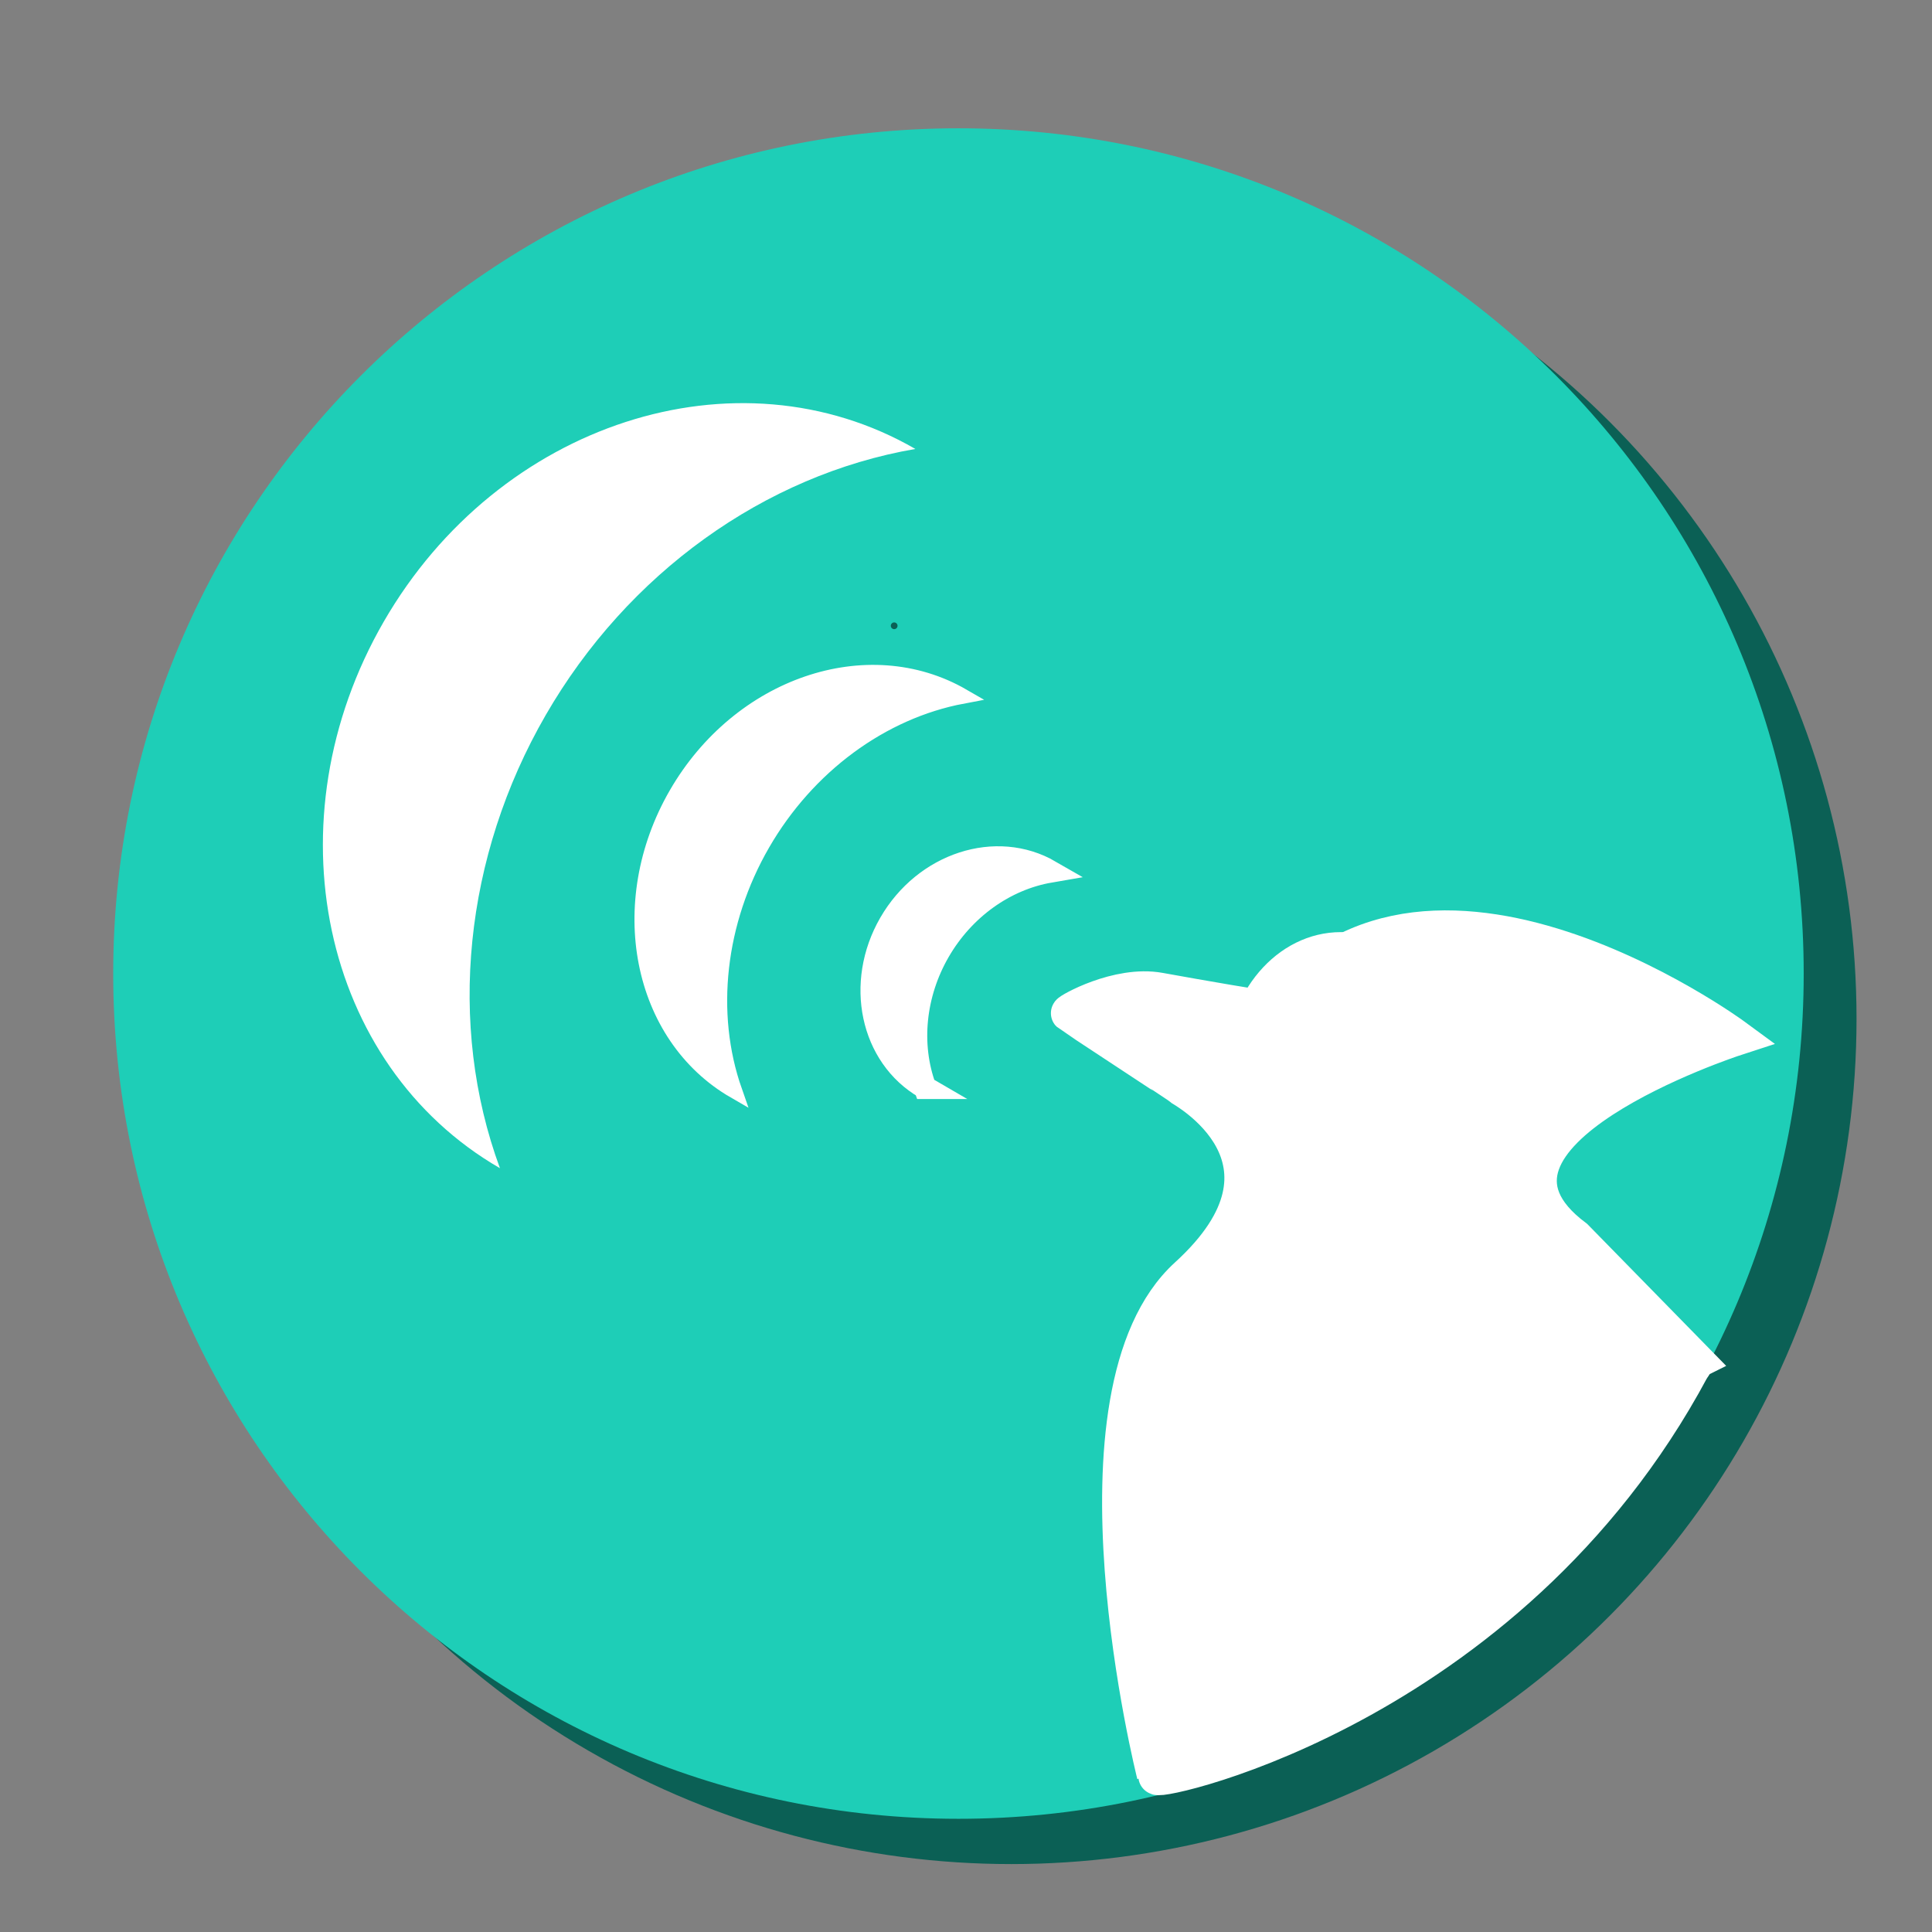 <?xml version="1.0"?>
<svg width="256" height="256" xmlns="http://www.w3.org/2000/svg" xmlns:svg="http://www.w3.org/2000/svg">
 <rect width="100%" height="100%" fill="#808080" stroke="none"/>
 <!-- Created with SVG-edit - https://github.com/SVG-Edit/svgedit-->
 <title>SpotDB Logo</title>

 <g class="layer">
  <title>Layer 1</title>
  <circle cx="134" cy="135" fill="#0b6055" id="svg_11" r="112" stroke="#000000" stroke-linecap="null" stroke-linejoin="null" stroke-width="0"/>
  <path d="m15,129c0,-61.878 50.122,-112 112,-112c61.878,0 112,50.122 112,112c0,61.878 -50.122,112 -112,112c-61.878,0 -112,-50.122 -112,-112z" fill="#1eceb7" id="svg_8" stroke="#000000" stroke-linecap="null" stroke-linejoin="null" stroke-width="0"/>
  <path d="m117.012,83.803l2.94,0m-1.463,1.262l1.436,1.409m-1.436,-1.423l-1.342,1.423m1.336,-3.101l0,1.678m0.446,-2.131c0,0.246 -0.2,0.446 -0.446,0.446c-0.246,0 -0.446,-0.2 -0.446,-0.446c0,-0.246 0.2,-0.446 0.446,-0.446c0.246,0 0.446,0.2 0.446,0.446z" fill="#0b6055" id="svg_13" stroke="#000000" stroke-dasharray="null" stroke-linecap="null" stroke-linejoin="null" stroke-width="0"/>
  <path d="m131.851,142.618l0,0c-8.231,0 -14.904,-7.41 -14.904,-16.552c0,-9.141 6.673,-16.552 14.904,-16.552l0,0c-4.691,3.907 -7.452,10.039 -7.452,16.552c0,6.512 2.761,12.644 7.452,16.552z" fill="#ffffff" id="svg_19" stroke="#ffffff" stroke-dasharray="null" stroke-linecap="null" stroke-linejoin="null" stroke-width="3" transform="rotate(30.011 124.4 126.067)"/>
  <path d="m153.125,235.125c0,0 -12.75,-50.5 4.25,-66c17,-15.5 -0.75,-25 -0.875,-25.125c-0.125,-0.125 -14.625,-9.625 -14.75,-9.75c-0.125,-0.125 6.375,-3.875 11.875,-2.875c5.5,1 14.25,2.5 14.125,2.375c-0.125,-0.125 17.625,-10.375 36.375,9.125" fill="#ffffff" id="svg_27" stroke="#ffffff" stroke-dasharray="null" stroke-linecap="null" stroke-linejoin="null" stroke-width="5"/>
  <path d="m222.5,182.167l-14.667,-17.333c-17.333,-15 23,-25 23,-25c0,0 -41,-35 -62.667,-5c-21.667,30 54,54.667 54.333,47.333z" fill="#ffffff" id="svg_37" stroke="#ffffff" stroke-dasharray="null" stroke-linecap="null" stroke-linejoin="null" stroke-width="5" transform="rotate(-4.153 197.55 153.077)"/>
  <path d="m185.5,163.5c0,0 -32.333,71 -32.167,71.833c0.167,0.833 48.167,-9.5 71.833,-56.167" fill="#ffffff" id="svg_41" stroke="#ffffff" stroke-dasharray="null" stroke-linecap="null" stroke-linejoin="null" stroke-width="5"/>
  <path d="m97.087,149.775l0,0c-27.366,0 -49.55,-24.637 -49.55,-55.028c0,-30.391 22.185,-55.028 49.55,-55.028l0,0c-15.596,12.99 -24.775,33.377 -24.775,55.028c0,21.65 9.179,42.037 24.775,55.028z" fill="#ffffff" id="svg_42" stroke="#ffffff" stroke-dasharray="null" stroke-linecap="null" stroke-linejoin="null" stroke-width="0" transform="rotate(30.011 72.312 94.747)"/>
  <path d="m114.224,142.025l0,0c-14.563,0 -26.37,-13.527 -26.37,-30.214c0,-16.687 11.806,-30.214 26.37,-30.214l0,0c-8.3,7.133 -13.185,18.327 -13.185,30.214c0,11.888 4.885,23.082 13.185,30.214z" fill="#ffffff" id="svg_43" stroke="#ffffff" stroke-dasharray="null" stroke-linecap="null" stroke-linejoin="null" stroke-width="2" transform="rotate(30.011 101.039 111.81)"/>
  <ellipse cx="177.677" cy="141.51" fill="#ffffff" id="svg_44" rx="15.333" ry="18" stroke="#ffffff" stroke-dasharray="null" stroke-linecap="null" stroke-linejoin="null" stroke-width="0"/>
 </g>
</svg>